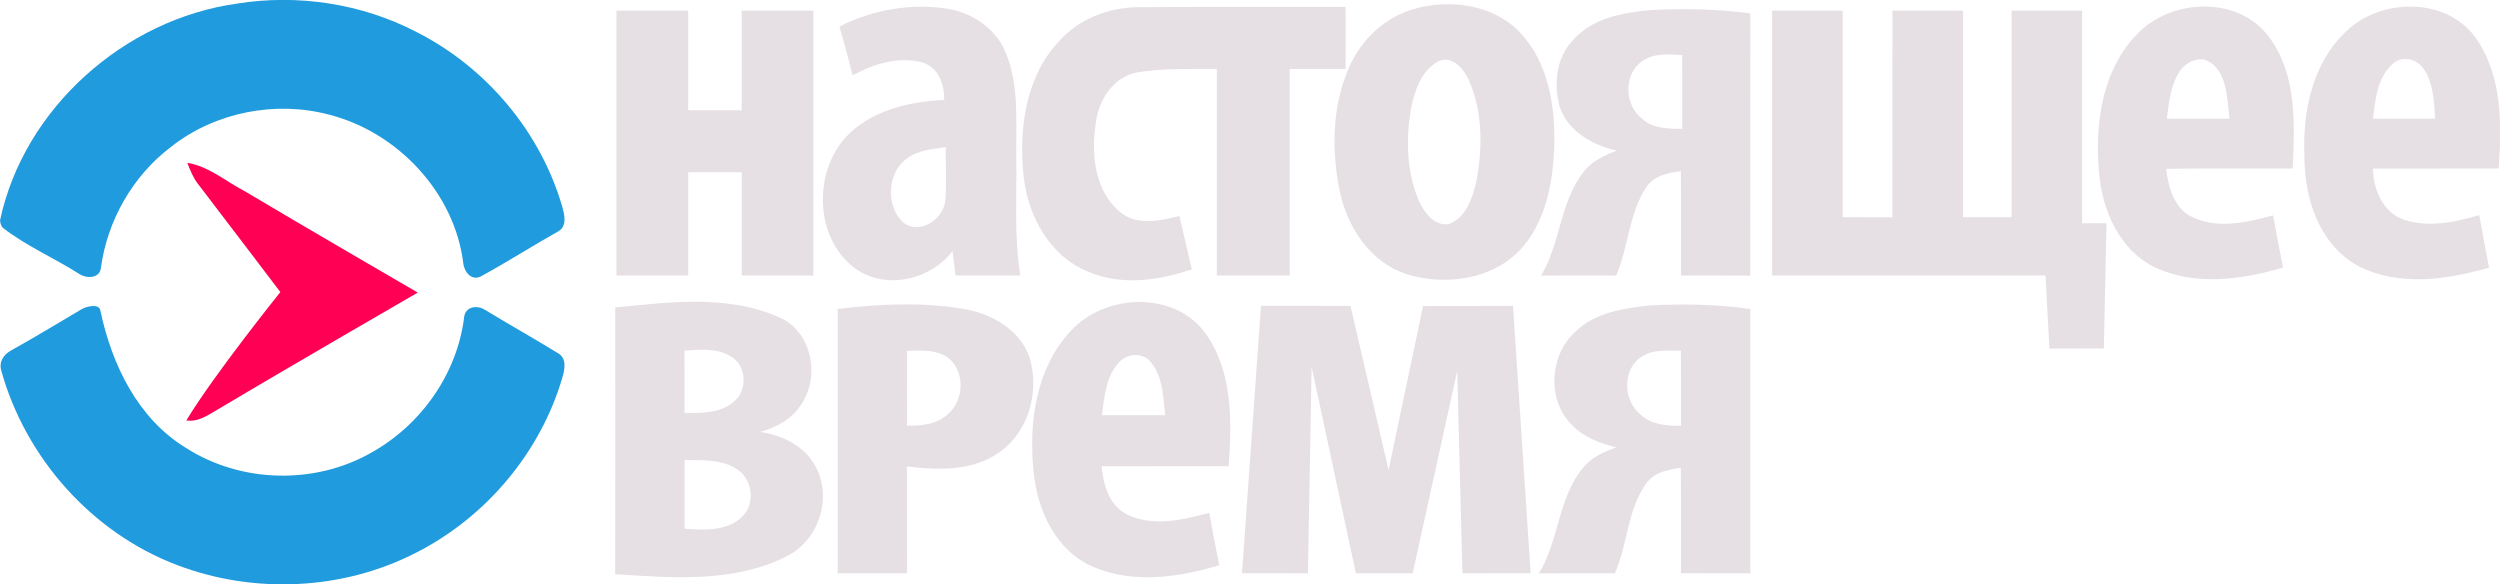 <?xml version="1.0" encoding="UTF-8"?>
<!-- Created with Inkscape (http://www.inkscape.org/) -->
<svg id="svg4548" width="181.43mm" height="42.413mm" version="1.1" viewBox="0 0 181.43 42.413" xmlns="http://www.w3.org/2000/svg" xmlns:cc="http://creativecommons.org/ns#" xmlns:dc="http://purl.org/dc/elements/1.1/" xmlns:rdf="http://www.w3.org/1999/02/22-rdf-syntax-ns#">
 <g id="layer1" transform="translate(107.73 -127.63)" stroke-width=".353">
  <g id="g4568" transform="translate(-115.28 117.17)">
   <path id="path4490" d="m21.143 22.275c1.556 0.254 2.773 1.337 4.138 2.043 4.149 2.48 12.586 7.374 12.586 7.374s-9.651 5.577-14.4 8.417c-0.744 0.413-1.489 1.002-2.395 0.864 1.986-3.299 6.823-9.317 6.823-9.317s-3.99-5.256-5.997-7.874c-0.349-0.452-0.55-0.984-0.755-1.506z" fill="#f05"/>
   <g id="g4562" fill="#1f9bde">
    <path id="path4472" d="m24.741 10.722c4.424-0.709 9.081-0.004 13.053 2.071 5.055 2.561 9.007 7.258 10.569 12.704 0.16 0.557 0.348 1.389-0.3 1.753-1.884 1.059-3.707 2.229-5.602 3.26-0.649 0.353-1.206-0.257-1.288-0.931-0.619-5.112-4.734-9.514-9.726-10.795-3.902-1.041-8.269-0.187-11.451 2.307-2.805 2.11-4.668 5.375-5.126 8.834-0.1 0.753-1.035 0.758-1.552 0.427-1.821-1.166-3.851-2.033-5.56-3.358-0.123-0.096-0.227-0.44-0.194-0.593 1.739-8.085 9.006-14.542 17.177-15.677z"/>
    <path id="path4496" d="m13.46 32.908c0.448-0.262 1.272-0.392 1.365 0.053 0.841 3.996 2.741 7.895 6.248 10.022 3.979 2.533 9.303 2.667 13.402 0.339 3.627-2.007 6.257-5.738 6.759-9.85 0.095-0.774 0.926-0.882 1.489-0.54 1.774 1.08 3.594 2.096 5.362 3.186 0.621 0.383 0.436 1.196 0.272 1.757-1.593 5.43-5.528 10.1-10.569 12.672-5.323 2.759-11.822 3.051-17.41 0.91-6.152-2.335-10.979-7.762-12.739-14.111-0.182-0.658 0.194-1.167 0.72-1.457 1.723-0.95 3.402-1.986 5.101-2.981z"/>
   </g>
  </g>
  <g id="g4513" transform="translate(-115.28 117.17)" fill="#e6e0e4">
   <path id="path4474" d="m68.472 12.387c2.395-1.228 5.168-1.7 7.832-1.295 1.81 0.293 3.521 1.439 4.226 3.171 0.998 2.374 0.741 5.013 0.776 7.525 0.049 2.889-0.173 5.796 0.293 8.661-1.57 0.011-3.14 0.007-4.706 0.004-0.074-0.593-0.148-1.182-0.215-1.771-1.598 2.081-4.752 2.829-6.981 1.319-2.967-2.088-3.161-6.795-0.882-9.461 1.81-2.039 4.636-2.706 7.257-2.829 0.021-1.101-0.402-2.339-1.545-2.709-1.739-0.483-3.563 0.088-5.098 0.928-0.296-1.185-0.628-2.364-0.956-3.542m4.942 9.539c-1.485 1.005-1.609 3.44-0.342 4.657 1.199 0.988 2.988-0.226 3.083-1.616 0.092-1.274 0.018-2.554 0.028-3.831-0.945 0.145-1.972 0.205-2.769 0.79z"/>
   <path id="path4476" d="m84.361 13.498c1.453-1.662 3.655-2.512 5.838-2.519 4.999-0.032 10.001 0 15.004-0.014 4e-3 1.499 4e-3 2.999 4e-3 4.498h-4.057v14.993h-5.292v-14.993c-1.937 0.014-3.895-0.064-5.807 0.254-1.711 0.332-2.78 2.011-2.97 3.648-0.377 2.283-0.078 5.059 1.873 6.579 1.221 0.893 2.833 0.526 4.188 0.198 0.296 1.288 0.61 2.575 0.903 3.863-2.409 0.818-5.115 1.21-7.525 0.169-2.776-1.104-4.36-4.018-4.681-6.876-0.367-3.394 0.109-7.2 2.522-9.8z"/>
   <path id="path4478" d="m110.12 11.12c2.625-0.758 5.793-0.349 7.744 1.697 2.06 2.18 2.558 5.341 2.484 8.23-0.092 2.681-0.614 5.577-2.526 7.595-2.074 2.138-5.422 2.561-8.177 1.718-2.603-0.826-4.279-3.344-4.84-5.913-0.653-3.037-0.596-6.336 0.695-9.204 0.878-1.944 2.561-3.514 4.621-4.124m1.774 3.813c-1.192 0.66-1.665 2.067-1.926 3.323-0.413 2.283-0.353 4.745 0.6 6.893 0.395 0.811 1.175 1.803 2.191 1.549 1.171-0.49 1.626-1.799 1.901-2.939 0.501-2.473 0.512-5.161-0.526-7.504-0.363-0.818-1.263-1.838-2.24-1.323z"/>
   <path id="path4480" d="m162.74 12.838c2.494-2.512 7.288-2.667 9.483 0.314 2.029 2.72 1.863 6.322 1.711 9.539-3.062 0.014-6.124-0.018-9.183 0.018 0.162 1.33 0.557 2.843 1.863 3.489 1.849 0.907 4 0.406 5.895-0.106 0.24 1.263 0.483 2.522 0.72 3.789-2.967 0.875-6.329 1.337-9.229 0.014-2.646-1.252-3.916-4.219-4.128-7.003-0.303-3.51 0.258-7.468 2.868-10.054m2.067 6.241c1.513 0.004 3.03 0.004 4.547 0-0.201-1.503-0.134-3.725-1.88-4.314-2.194-0.081-2.48 2.685-2.667 4.314z"/>
   <path id="path4482" d="m177.81 12.743c2.484-2.417 7.158-2.519 9.331 0.36 2.007 2.734 1.979 6.35 1.743 9.581-3.041 0.021-6.085 0.004-9.126 0.011 0.035 1.506 0.702 3.147 2.219 3.701 1.789 0.596 3.736 0.205 5.496-0.325 0.229 1.274 0.476 2.54 0.709 3.813-3.08 0.889-6.618 1.401-9.564-0.162-2.769-1.542-3.842-4.904-3.831-7.902-0.145-3.231 0.568-6.784 3.023-9.077m3.408 2.332c-1.147 0.984-1.288 2.603-1.453 4.004 1.503 0.004 3.002 0.004 4.505-0.004-0.081-1.252-0.109-2.621-0.875-3.679-0.476-0.674-1.545-0.896-2.177-0.321z"/>
   <path id="path4484" d="m52.29 11.23h5.204v7.232h3.881v-7.232h5.204l-0.004 19.226h-5.2v-7.497h-3.881v7.497h-5.204v-19.226z"/>
   <path id="path4486" d="m121.68 13.406c1.365-1.605 3.57-2.014 5.563-2.208 2.441-0.138 4.904-0.088 7.334 0.233-0.014 6.343 4e-3 12.686-7e-3 19.029-1.676-0.007-3.348-0.004-5.024-0.004-7e-3 -2.522 0.011-5.045-0.011-7.567-0.935 0.099-1.961 0.321-2.512 1.168-1.277 1.916-1.281 4.332-2.187 6.403-1.817-0.007-3.634-0.011-5.447 0.004 1.397-2.321 1.358-5.253 3.02-7.444 0.596-0.833 1.542-1.277 2.473-1.63-1.764-0.395-3.609-1.425-4.163-3.26-0.413-1.598-0.229-3.485 0.96-4.724m5.055 1.492c-1.397 0.938-1.298 3.249 0.025 4.209 0.787 0.709 1.88 0.691 2.872 0.706 4e-3 -1.785 0.011-3.567-4e-3 -5.352-0.977-0.064-2.05-0.162-2.893 0.437z"/>
   <path id="path4488" d="m136.16 11.23h5.115v14.993l3.612 0.004 4e-3 -14.997h5.115v14.993h3.528v-14.993h5.115v15.434h1.774l-0.191 9.084-3.951 0.007-0.282-5.302-19.84 0.004v-19.226z"/>
   <path id="path4492" d="m52.198 32.774c3.937-0.392 8.184-0.945 11.913 0.72 2.413 1.048 2.999 4.403 1.506 6.435-0.663 0.988-1.771 1.556-2.889 1.877 1.58 0.236 3.2 1.002 3.983 2.466 1.298 2.268 0.254 5.426-2.078 6.562-3.828 1.937-8.297 1.566-12.439 1.298 0.018-6.452 0.011-12.905 0.004-19.357m5.027 3.136c0.007 1.51 0.004 3.02 0.004 4.53 1.21-0.007 2.554 0.025 3.542-0.797 1.055-0.808 0.988-2.695-0.208-3.337-1.005-0.6-2.223-0.487-3.337-0.395m0.004 7.941c0 1.658-0.004 3.316 0 4.974 1.39 0.102 3.041 0.201 4.135-0.829 1.009-0.893 0.829-2.671-0.25-3.433-1.125-0.794-2.572-0.709-3.884-0.713z"/>
   <path id="path4494" d="m85.239 34.495c2.48-2.738 7.556-2.967 9.804 0.169 1.979 2.769 1.912 6.392 1.672 9.634-3.073 0.007-6.145-0.007-9.215 0.007 0.113 1.326 0.533 2.808 1.806 3.471 1.88 0.942 4.075 0.42 6.004-0.102 0.219 1.274 0.462 2.543 0.723 3.807-2.928 0.882-6.251 1.362-9.144 0.12-2.699-1.157-4.071-4.106-4.325-6.89-0.374-3.542 0.159-7.514 2.674-10.216m3.612 2.173c-1.037 1.02-1.147 2.565-1.337 3.926 1.531 0.007 3.062 0.007 4.593 0-0.145-1.298-0.148-2.738-1.002-3.81-0.519-0.727-1.647-0.72-2.254-0.116z"/>
   <path id="path4498" d="m68.341 32.88c2.974-0.356 6.018-0.512 8.985-0.025 2.074 0.31 4.216 1.464 4.942 3.545 0.741 2.469-0.06 5.457-2.265 6.929-1.923 1.337-4.413 1.259-6.639 0.981 0.007 2.586 0 5.168 0.004 7.754-1.676-0.004-3.351-0.004-5.027 0-0.004-6.396 0-12.792 0-19.184m5.034 3.045c-0.014 1.806-0.011 3.616-0.004 5.426 1.065 0.025 2.237-0.099 3.03-0.896 1.087-0.977 1.171-2.879 0.109-3.902-0.864-0.755-2.071-0.663-3.136-0.628z"/>
   <path id="path4500" d="m99.061 32.657 6.498 0.004 2.762 11.913 2.501-11.903 6.53-0.011 1.281 19.396-4.953 0.007-0.377-14.686-3.231 14.686h-4.124l-3.211-14.975-0.268 14.975-4.784-0.007 1.376-19.399z"/>
   <path id="path4502" d="m121.94 34.474c1.422-1.351 3.475-1.644 5.345-1.849 2.431-0.134 4.875-0.074 7.288 0.254-4e-3 6.392 0 12.788 0 19.184-1.679 0-3.355 0-5.027-0.004-7e-3 -2.551 0.018-5.105-0.018-7.655-0.928 0.141-1.958 0.325-2.522 1.168-1.369 1.909-1.326 4.389-2.258 6.491-1.838 0.004-3.676-0.011-5.514 0.007 1.45-2.364 1.376-5.405 3.154-7.602 0.614-0.801 1.552-1.235 2.487-1.538-1.206-0.289-2.441-0.751-3.302-1.686-1.799-1.82-1.542-5.126 0.367-6.77m4.907 1.782c-1.552 0.787-1.577 3.214-0.275 4.251 0.78 0.78 1.93 0.854 2.97 0.857 7e-3 -1.817 0.011-3.637-7e-3 -5.454-0.903 0.018-1.873-0.123-2.688 0.346z"/>
  </g>
 </g>
</svg>
